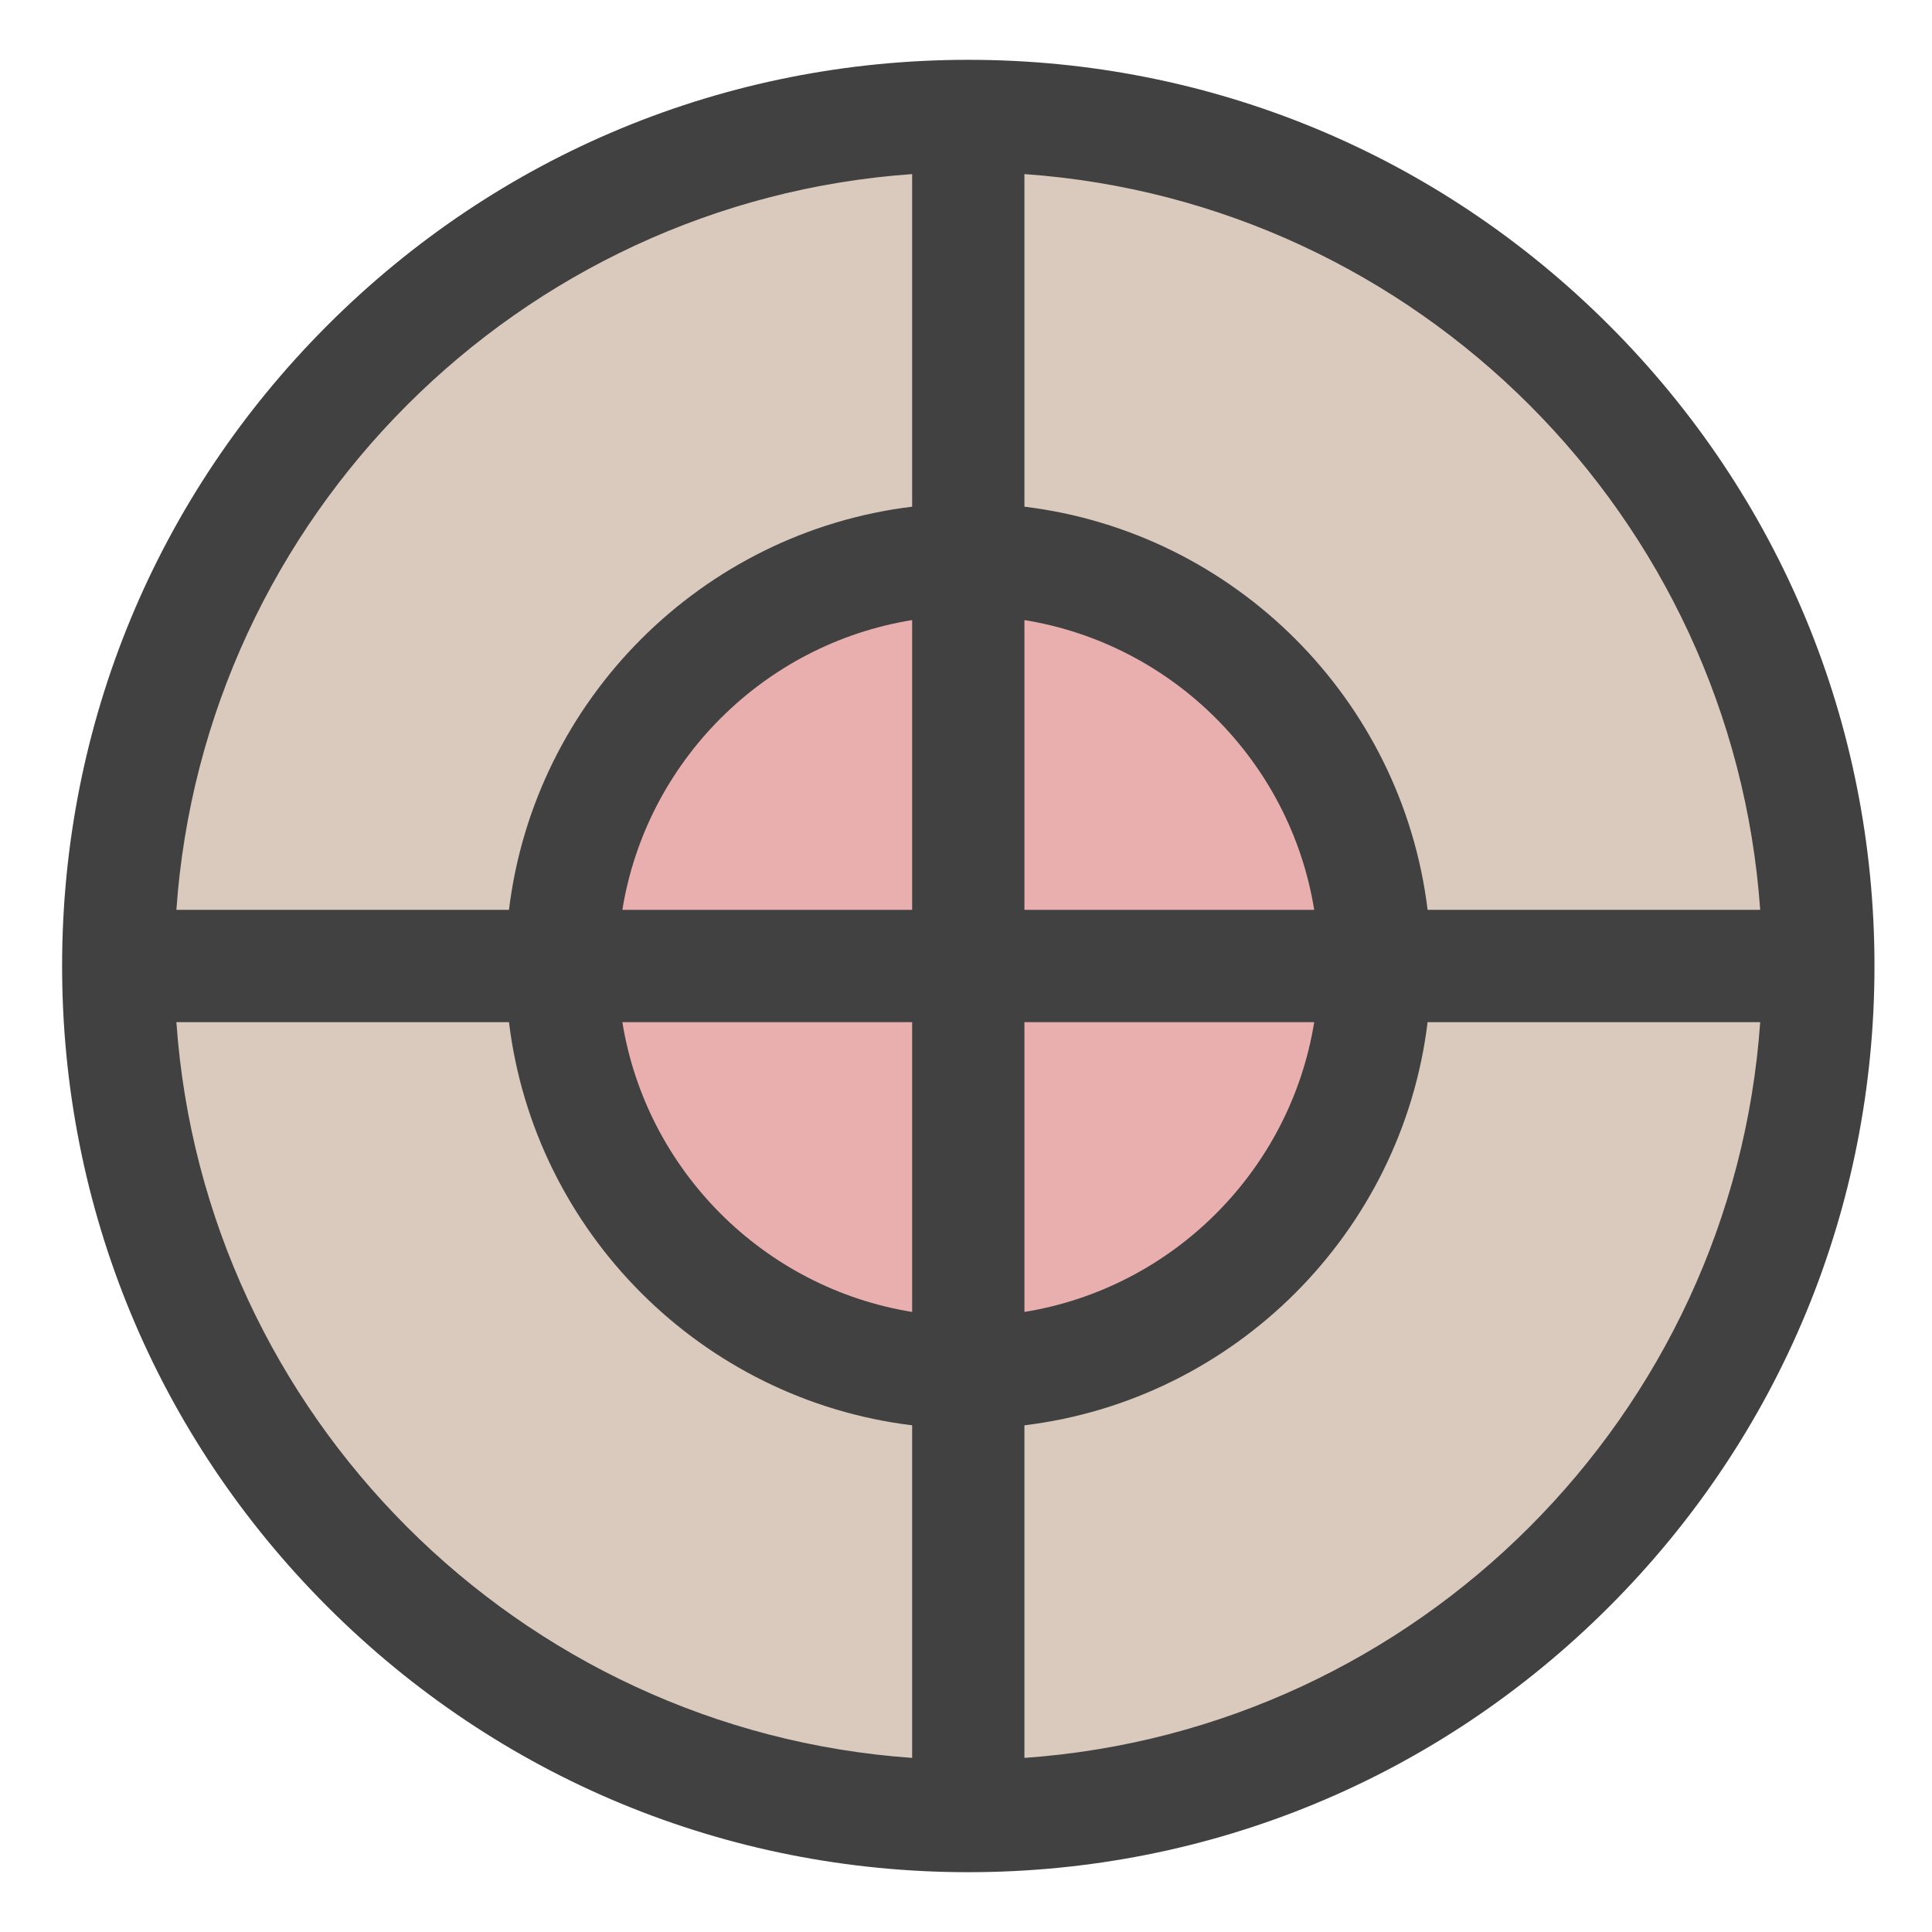<?xml version="1.0" encoding="UTF-8" standalone="no"?>
<svg
   xmlns:dc="http://purl.org/dc/elements/1.1/"
   xmlns:cc="http://creativecommons.org/ns#"
   xmlns:rdf="http://www.w3.org/1999/02/22-rdf-syntax-ns#"
   xmlns:svg="http://www.w3.org/2000/svg"
   xmlns="http://www.w3.org/2000/svg"
   xmlns:sodipodi="http://sodipodi.sourceforge.net/DTD/sodipodi-0.dtd"
   xmlns:inkscape="http://www.inkscape.org/namespaces/inkscape"
   height="512pt"
   viewBox="0 0 512 512"
   width="512pt"
   version="1.1"
   id="svg4"
   sodipodi:docname="target-2.svg"
   inkscape:version="1.0.1 (1.0.1+r73)">
  <defs
     id="defs8" />
  <sodipodi:namedview
     pagecolor="#ffffff"
     bordercolor="#666666"
     borderopacity="1"
     objecttolerance="10"
     gridtolerance="10"
     guidetolerance="10"
     inkscape:pageopacity="0"
     inkscape:pageshadow="2"
     inkscape:window-width="1920"
     inkscape:window-height="1015"
     id="namedview6"
     showgrid="false"
     inkscape:zoom="0.874216"
     inkscape:cx="183.97044"
     inkscape:cy="415.14231"
     inkscape:window-x="1920"
     inkscape:window-y="0"
     inkscape:window-maximized="1"
     inkscape:current-layer="layer1"
     inkscape:document-rotation="0" />
  <g
     inkscape:groupmode="layer"
     id="layer1"
     inkscape:label="big-circle">
    <ellipse
       style="fill:#dacabe;fill-opacity:1;stroke-width:0.94"
       id="path836"
       cx="254.984"
       cy="255.37"
       rx="217.019"
       ry="214.078" />
  </g>
  <g
     inkscape:groupmode="layer"
     id="layer3"
     inkscape:label="small-circle">
    <ellipse
       style="fill:#e9afaf;fill-opacity:1;stroke-width:0.911"
       id="path873"
       cx="261.136"
       cy="253.429"
       rx="112.844"
       ry="99.949" />
  </g>
  <g
     inkscape:groupmode="layer"
     id="layer2"
     inkscape:label="top"
     style="display:inline">
    <path
       d="M 426.417,86.189 C 381.06,40.832 320.751,15.852 256.607,15.852 c -64.149,0 -124.453,24.98 -169.811,70.338 -45.358,45.358 -70.338,105.662 -70.338,169.811 0,64.145 24.98,124.453 70.338,169.811 45.358,45.358 105.666,70.338 169.811,70.338 64.145,0 124.453,-24.98 169.811,-70.338 45.358,-45.358 70.338,-105.666 70.338,-169.811 0,-64.149 -24.98,-124.453 -70.338,-169.811 z M 466.469,241.123 H 378.33 C 371.554,185.377 327.23,141.052 271.484,134.277 V 46.138 c 104.178,7.314 187.671,90.807 194.985,194.985 z m -224.74,0 h -76.798 c 6.358,-39.315 37.483,-70.44 76.798,-76.798 z m 0,29.755 v 76.798 c -39.315,-6.358 -70.44,-37.483 -76.798,-76.798 z m 29.755,0 h 76.798 c -6.358,39.315 -37.483,70.44 -76.798,76.798 z m 0,-29.755 v -76.798 c 39.315,6.358 70.44,37.483 76.798,76.798 z M 241.729,46.138 v 88.139 c -55.746,6.775 -100.07,51.1 -106.846,106.846 H 46.744 C 54.058,136.945 137.551,53.452 241.729,46.138 Z M 46.744,270.877 h 88.139 c 6.775,55.746 51.1,100.07 106.846,106.842 v 88.143 C 137.551,458.548 54.058,375.055 46.744,270.877 Z m 224.74,194.985 v -88.139 c 55.746,-6.775 100.07,-51.1 106.846,-106.846 h 88.139 c -7.314,104.178 -90.807,187.671 -194.985,194.985 z m 0,0"
       fill="#0074f0"
       id="path2"
       style="fill:#414141;fill-opacity:1;stroke-width:0.938" />
  </g>
</svg>
